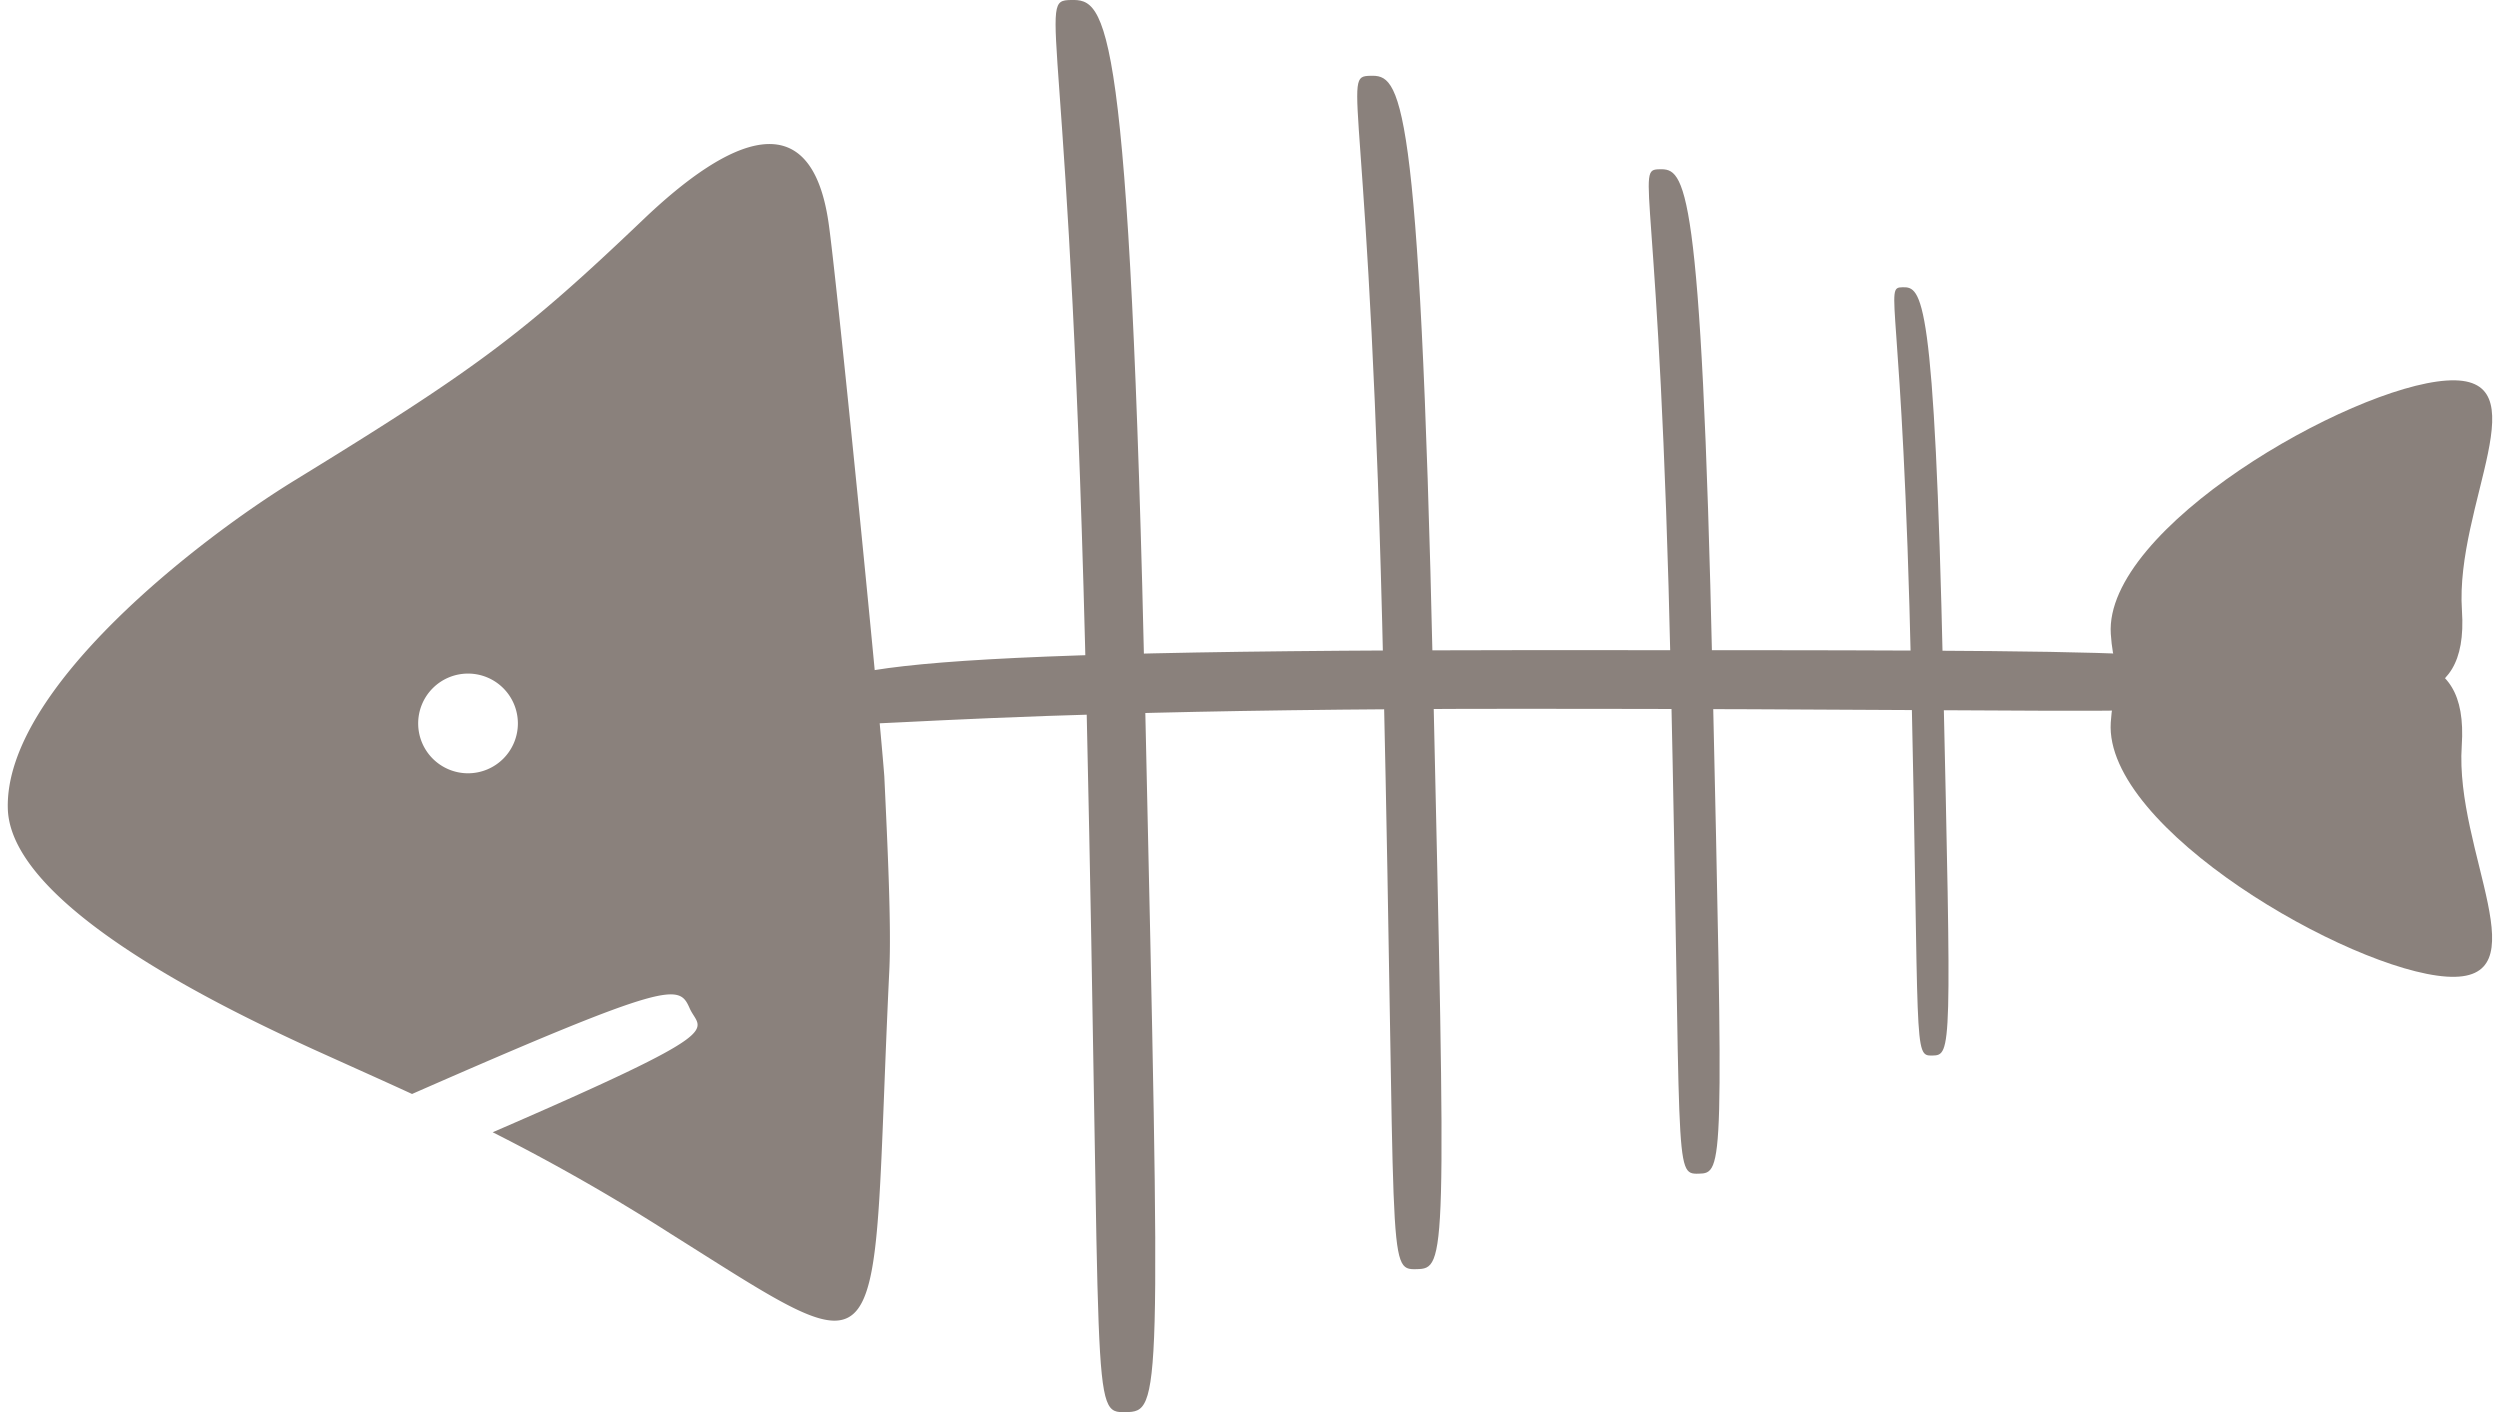 <svg id="Layer_1" data-name="Layer 1" xmlns="http://www.w3.org/2000/svg" width="685" height="386.94" viewBox="0 0 685 386.94"><defs><style>.cls-1{fill:#8a817c;}</style></defs><path class="cls-1" d="M242.3,212.68C240.7,191.8,229.1,74.89,227,60.87c-4.87-33.09-27-23.41-50.84-.63C143.5,91.39,130.65,101,80.85,131.55c-26,15.92-79.61,57.14-78.71,90,.73,27,60.64,55.38,83.53,65.87C96,292.1,104.76,296,112.9,299.75c71.6-31.41,73.13-30.09,76.1-23.41,2.88,6.45,12.21,5.22-54,33.9a551.8,551.8,0,0,1,48.76,27.81c62.59,39.29,54.56,39.29,59.92-72.34C244.23,253.64,243.23,232.41,242.3,212.68Zm-114.06-.8a13.66,13.66,0,1,1,13.66-13.66A13.66,13.66,0,0,1,128.24,211.88Z"/><path class="cls-1" d="M609.38,187.78c0,9.76-1.58,6.43-192.78,6.43s-194.38,9.75-194.38,0,3.19-16.07,194.38-16.07S609.38,178,609.38,187.78Z"/><path class="cls-1" d="M308.44,386.93c-9.76.21-6.46-1.44-10.71-192.59S283.65.22,293.41,0s16.13,2.82,20.38,194S318.19,386.71,308.44,386.93Z"/><path class="cls-1" d="M388.11,347.75c-8.25.19-5.46-1.21-9.05-162.75s-11.9-164-3.65-164.23S389,23.16,392.63,184.7,396.36,347.57,388.11,347.75Z"/><path class="cls-1" d="M465.41,321.59c-6.94.15-4.6-1-7.62-137s-10-138.06-3.07-138.21,11.47,2,14.49,138S472.35,321.44,465.41,321.59Z"/><path class="cls-1" d="M529.48,289.22c-5.31.11-3.51-.79-5.83-104.78S516,78.83,521.3,78.71s8.78,1.54,11.09,105.54S534.79,289.1,529.48,289.22Z"/><path class="cls-1" d="M670.35,267.59c-26.56-1.78-93.89-40.55-92-69.64s23.06-21.38,49.61-19.6,48.51-3,46.56,26S696.9,269.37,670.35,267.59Z"/><path class="cls-1" d="M670.36,104.27c-26.55,1.78-93.89,40.44-92,69.44S601.46,195,628,193.25s48.51,3,46.57-26S696.92,102.49,670.36,104.27Z"/></svg>